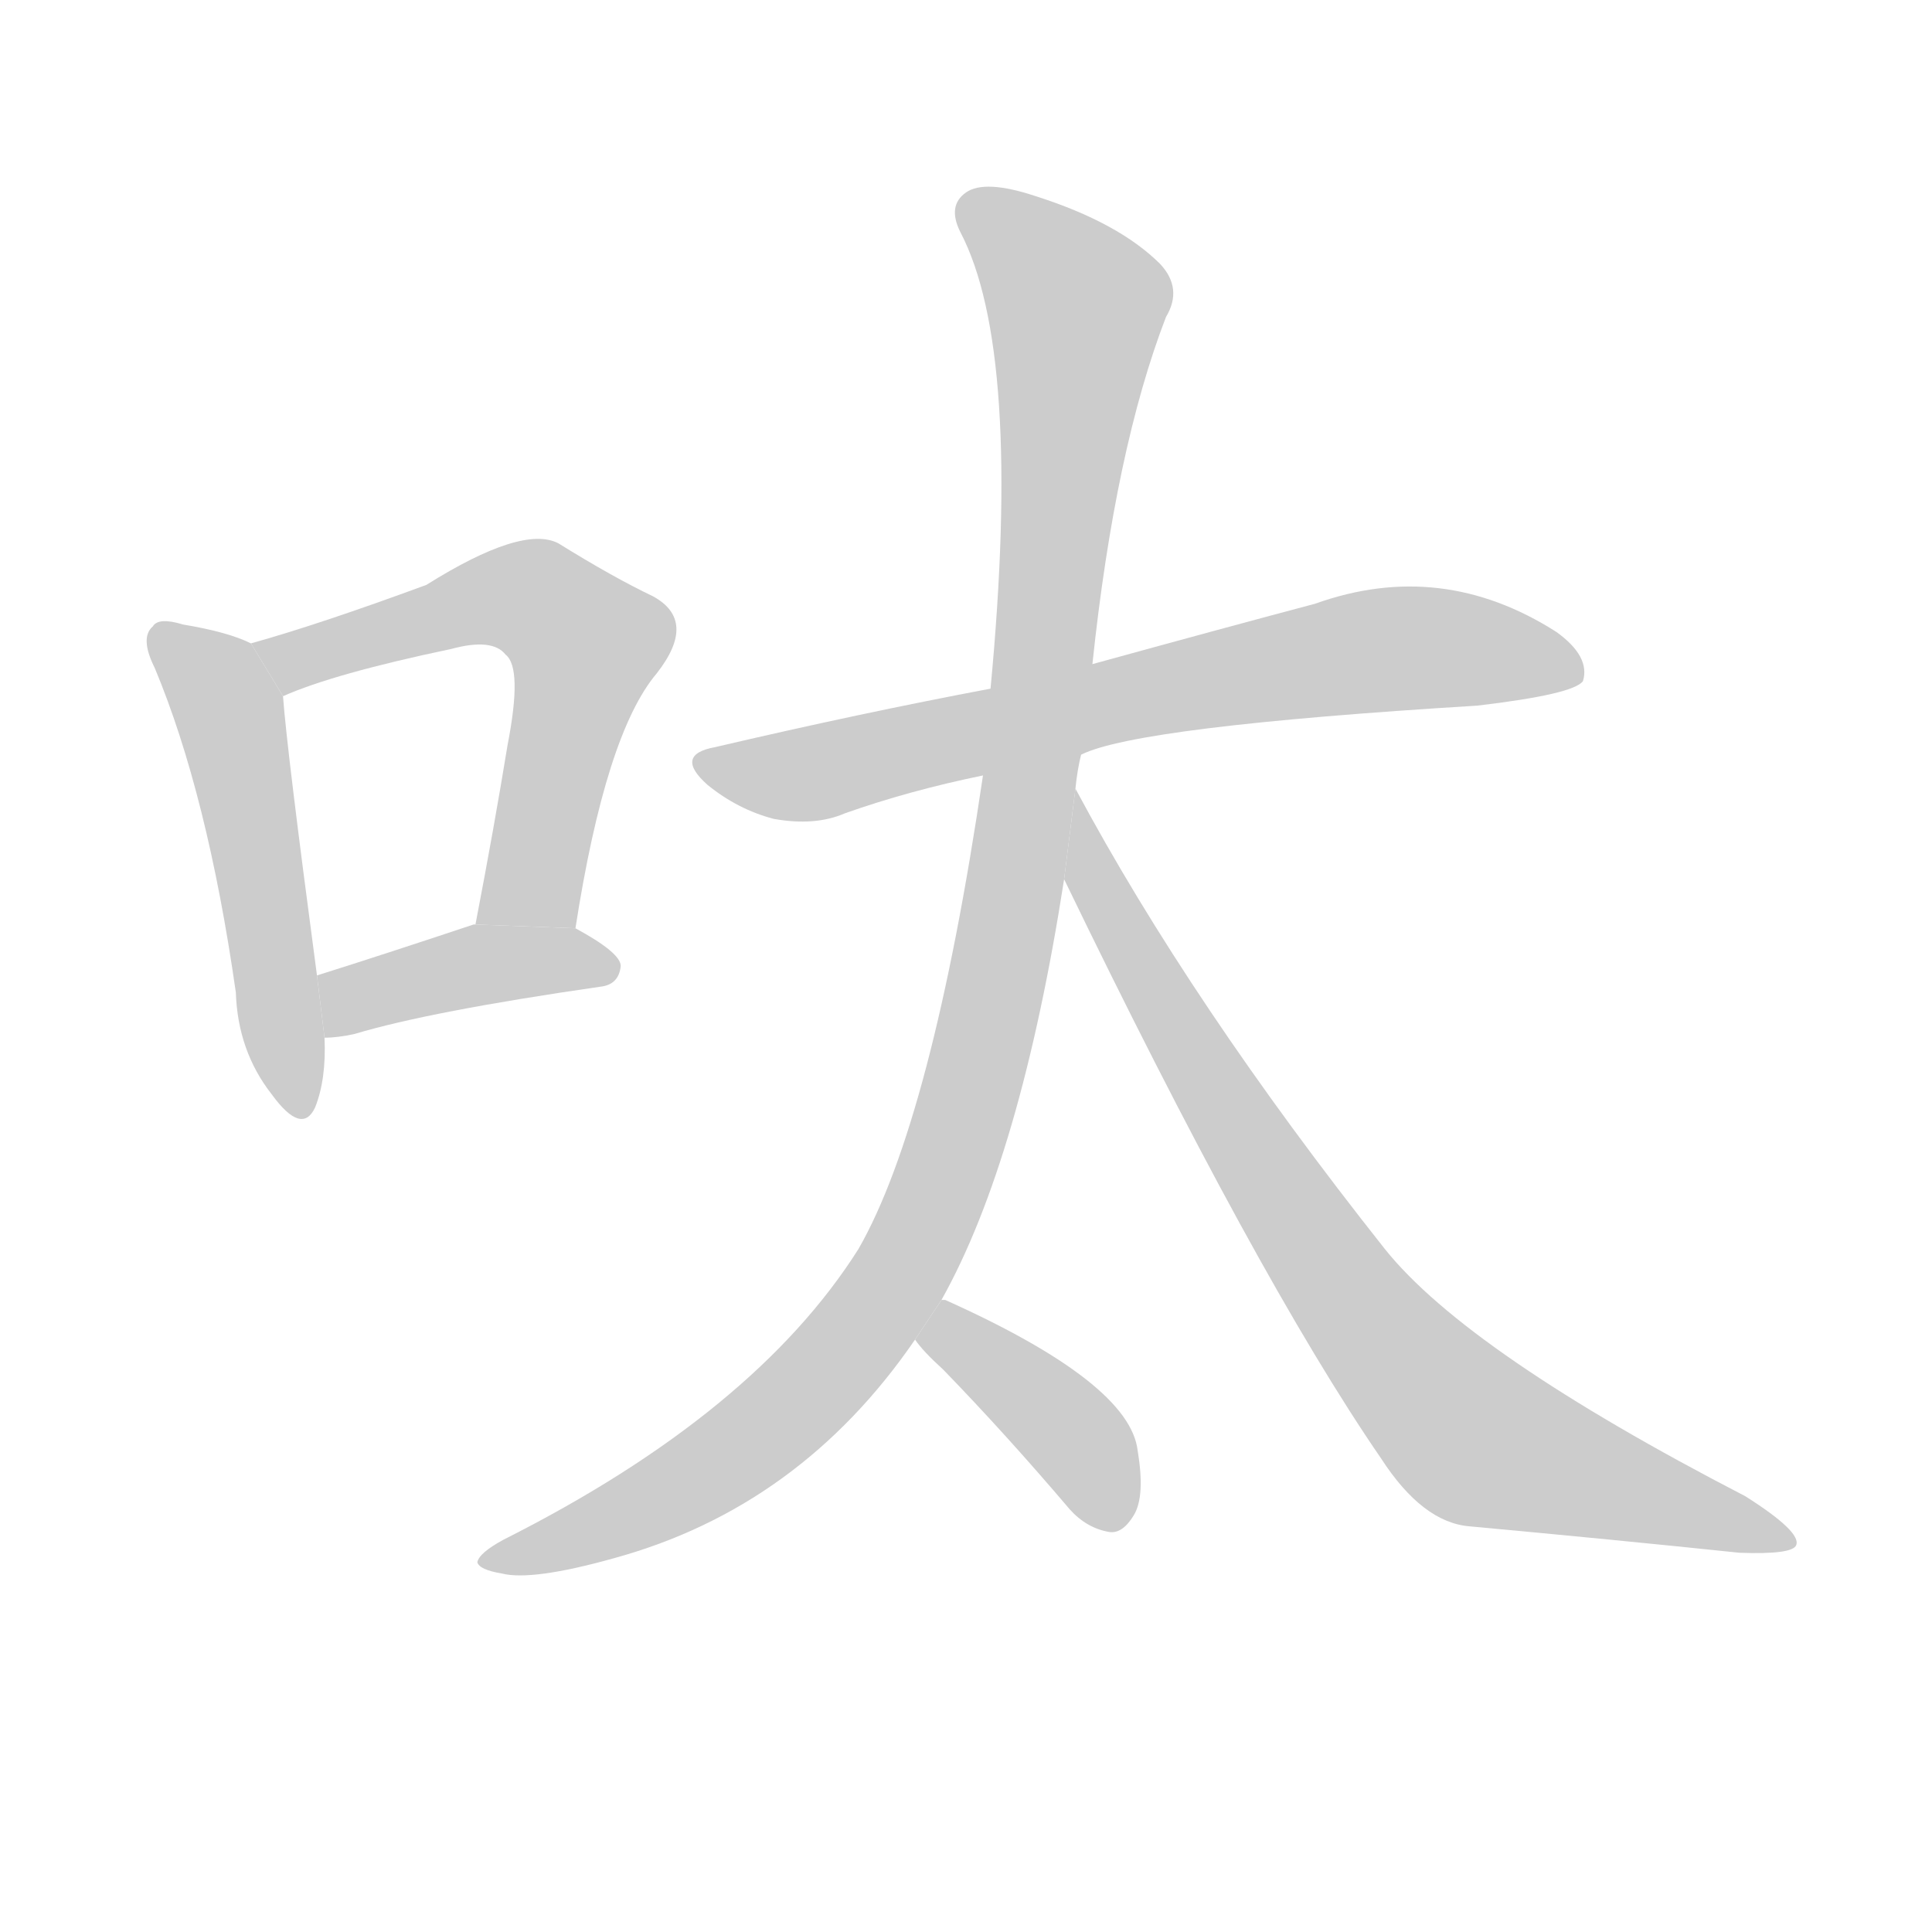 <!--
AnimCJK 2016-2018 Copyright Francois Mizessyn - https://github.com/parsimonhi/animCJK
Derived from:
    MakeMeAHanzi project - https://github.com/skishore/makemeahanzi
    Arphic PL KaitiM GB - https://apps.ubuntu.com/cat/applications/precise/fonts-arphic-gkai00mp/
    Arphic PL UKai - https://apps.ubuntu.com/cat/applications/fonts-arphic-ukai/
You can redistribute and/or modify this file under the terms of the Arphic Public License
as published by Arphic Technology Co., Ltd.
You should have received a copy of this license (the directory "APL") along with this file;
if not, see http://ftp.gnu.org/non-gnu/chinese-fonts-truetype/LICENSE.
-->
<svg id="z21588" class="acjk" version="1.1" viewBox="0 0 1024 1024" xmlns="http://www.w3.org/2000/svg" xmlns:xlink="http://www.w3.org/1999/xlink">
<style>
<![CDATA[
@keyframes z21588k {
	from {
		stroke:#ccc;
		stroke-dashoffset:3334;
	}
	1% {
		stroke:#c00;
		stroke-dashoffset:3334;
	}
	75% {
		stroke:#c00;
		stroke-dashoffset:0;
	}
	to {
		stroke:#000;
	}
}
#z21588 path[clip-path] {
	animation:z21588k 1s linear both;
	stroke-dasharray:3334;
	stroke-width:128;
	stroke-linecap:round;
	fill:none;
}
#z21588 path[clip-path="url(#z21588c1)"] {animation-delay:1s;}
#z21588 path[clip-path="url(#z21588c2)"] {animation-delay:2s;}
#z21588 path[clip-path="url(#z21588c3)"] {animation-delay:3s;}
#z21588 path[clip-path="url(#z21588c4)"] {animation-delay:4s;}
#z21588 path[clip-path="url(#z21588c5)"] {animation-delay:5s;}
#z21588 path[clip-path="url(#z21588c6)"] {animation-delay:6s;}
#z21588 path[clip-path="url(#z21588c7)"] {animation-delay:7s;}
#z21588 path {fill:#ccc;}
]]>
</style>
<path id="z21588d1" d="M133 341Q121 335 97 331Q84 327 81 332Q74 338 82 354Q110 421 125 526Q126 557 144 580Q160 602 167 587Q173 572 172 550L168 517Q152 397 150 369L133 341 Z"/>
<path id="z21588d2" d="M305 492Q321 389 348 357Q370 329 346 316Q325 306 296 288Q277 278 226 310Q169 331 133 341L150 369Q177 357 239 344Q261 338 268 347Q277 354 269 395Q262 438 252 490L305 492 Z"/>
<path id="z21588d3" d="M172 550Q179 550 188 548Q228 536 318 523Q328 522 329 512Q329 505 305 492L252 490L251 490Q203 506 168 517L172 550 Z"/>
<path id="z21588d4" d="M573 400Q603 385 783 374Q834 368 839 361Q843 348 825 335Q764 296 697 320Q648 333 579 352L525 365Q456 378 379 396Q357 400 375 416Q391 429 410 434Q432 438 448 431Q482 419 521 411L573 400 Z"/>
<path id="z21588d5" d="M570 418Q571 408 573 400L579 352Q591 238 618 168Q627 153 615 140Q593 118 549 104Q522 95 512 102Q502 109 509 123Q542 186 525 365L521 411Q494 594 455 662Q400 749 267 816Q254 823 253 828Q254 832 266 834Q282 838 325 826Q424 799 485 710L499 689Q541 614 564 466L570 418 Z"/>
<path id="z21588d6" d="M564 466Q666 677 732 773Q754 807 779 809Q855 816 922 823Q950 824 952 819Q955 812 925 793Q778 717 734 662Q631 532 570 418L564 466 Z"/>
<path id="z21588d7" d="M485 710Q489 716 500 726Q533 760 567 800Q576 810 588 812Q595 813 601 803Q607 793 603 769Q599 733 501 689L499 689L485 710 Z"/>
<defs>
	<clipPath id="z21588c1"><use xlink:href="#z21588d1"/></clipPath>
	<clipPath id="z21588c2"><use xlink:href="#z21588d2"/></clipPath>
	<clipPath id="z21588c3"><use xlink:href="#z21588d3"/></clipPath>
	<clipPath id="z21588c4"><use xlink:href="#z21588d4"/></clipPath>
	<clipPath id="z21588c5"><use xlink:href="#z21588d5"/></clipPath>
	<clipPath id="z21588c6"><use xlink:href="#z21588d6"/></clipPath>
	<clipPath id="z21588c7"><use xlink:href="#z21588d7"/></clipPath>
</defs>
<path pathLength="3333" clip-path="url(#z21588c1)" d="M87 340L123 382L159 586"/>
<path pathLength="3333" clip-path="url(#z21588c2)" d="M140 345L269 315L312 337L265 489"/>
<path pathLength="3333" clip-path="url(#z21588c3)" d="M177 543L324 508"/>
<path pathLength="3333" clip-path="url(#z21588c4)" d="M374 404L435 409L727 345L836 356"/>
<path pathLength="3333" clip-path="url(#z21588c5)" d="M513 106L573 170L505 609L420 745L262 827"/>
<path pathLength="3333" clip-path="url(#z21588c6)" d="M572 428L626 549L746 727L797 771L946 814"/>
<path pathLength="3333" clip-path="url(#z21588c7)" d="M501 696L574 766L587 807"/>
</svg>